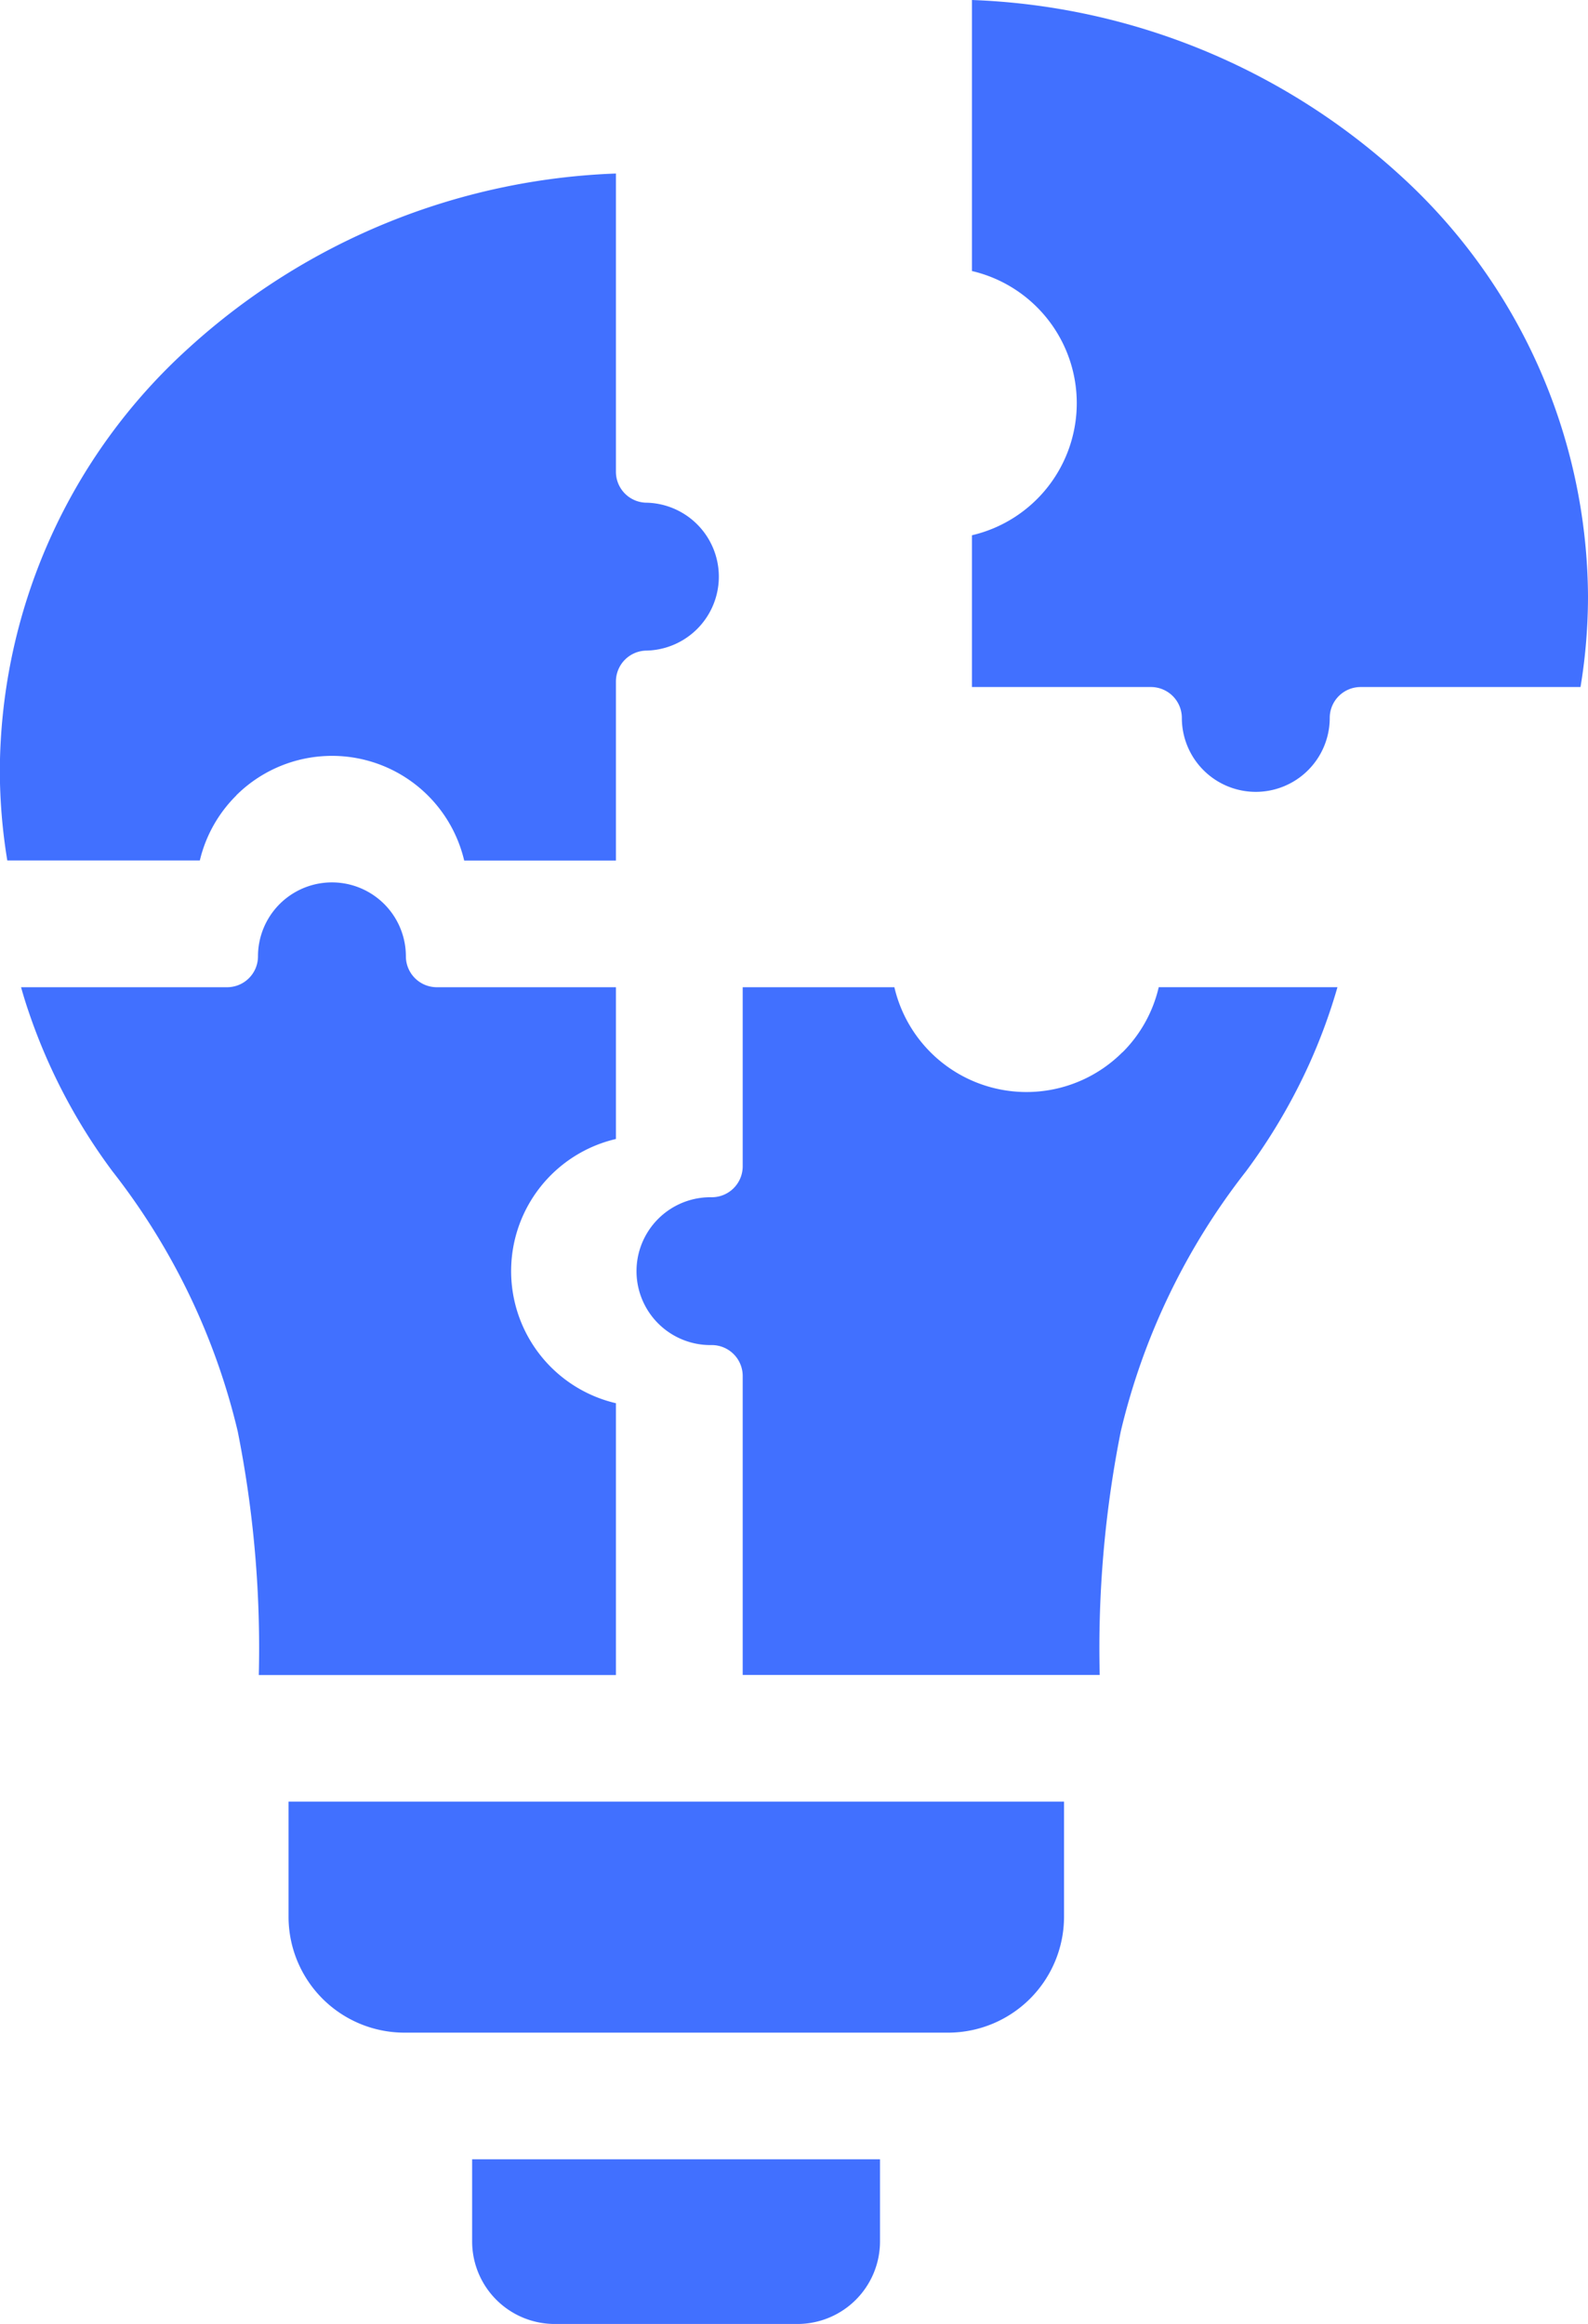 <svg xmlns="http://www.w3.org/2000/svg" width="29.41" height="43.044" viewBox="0 0 29.41 43.044">
  <path id="Path_25" data-name="Path 25" d="M245.955,6357.864a10.371,10.371,0,0,1-.056,1.072c-.021.205-.049.41-.083.613h-4.072a.572.572,0,0,0-.572.572,1.369,1.369,0,1,1-2.739,0,.573.573,0,0,0-.573-.572h-3.314v-2.811a2.513,2.513,0,0,0,0-4.894v-5.02a12.419,12.419,0,0,1,7.919,3.237A10.616,10.616,0,0,1,245.955,6357.864Zm-24.066,22.329v2.14a2.147,2.147,0,0,0,2.139,2.139h10.083a2.148,2.148,0,0,0,2.14-2.139v-2.14Zm3.4,8.151a1.53,1.53,0,0,0,1.526,1.524h4.507a1.53,1.53,0,0,0,1.521-1.524v-1.526h-7.554Zm12.043-22.03a2.512,2.512,0,0,1-4.223-1.205H230.3v3.317a.573.573,0,0,1-.572.573h0a1.369,1.369,0,1,0-.051,2.738h.051a.573.573,0,0,1,.572.573h0v5.537h6.612a20.514,20.514,0,0,1,.39-4.511,12.478,12.478,0,0,1,2.32-4.818,10.825,10.825,0,0,0,1.16-1.964,10.494,10.494,0,0,0,.533-1.446h-3.31A2.5,2.5,0,0,1,237.335,6366.314Zm-9.38,6.5a2.513,2.513,0,0,1,0-4.894v-2.811h-3.317a.573.573,0,0,1-.573-.572h0a1.369,1.369,0,1,0-2.739,0,.572.572,0,0,1-.572.572h-3.816c.041.147.086.293.135.437a10.667,10.667,0,0,0,1.558,2.973,12.491,12.491,0,0,1,2.32,4.818,20.517,20.517,0,0,1,.39,4.512h6.614Zm-7.034-11.256a2.515,2.515,0,0,1,4.224,1.205h2.81v-3.317a.573.573,0,0,1,.573-.572h0a1.37,1.37,0,0,0,0-2.739.573.573,0,0,1-.573-.573h0v-5.524a12.413,12.413,0,0,0-7.919,3.238,10.613,10.613,0,0,0-3.491,7.8,10.346,10.346,0,0,0,.138,1.685h3.566A2.509,2.509,0,0,1,220.921,6361.558Z" transform="translate(-216.545 -6346.824)" fill="#4170ff" fill-rule="evenodd"/>
</svg>
